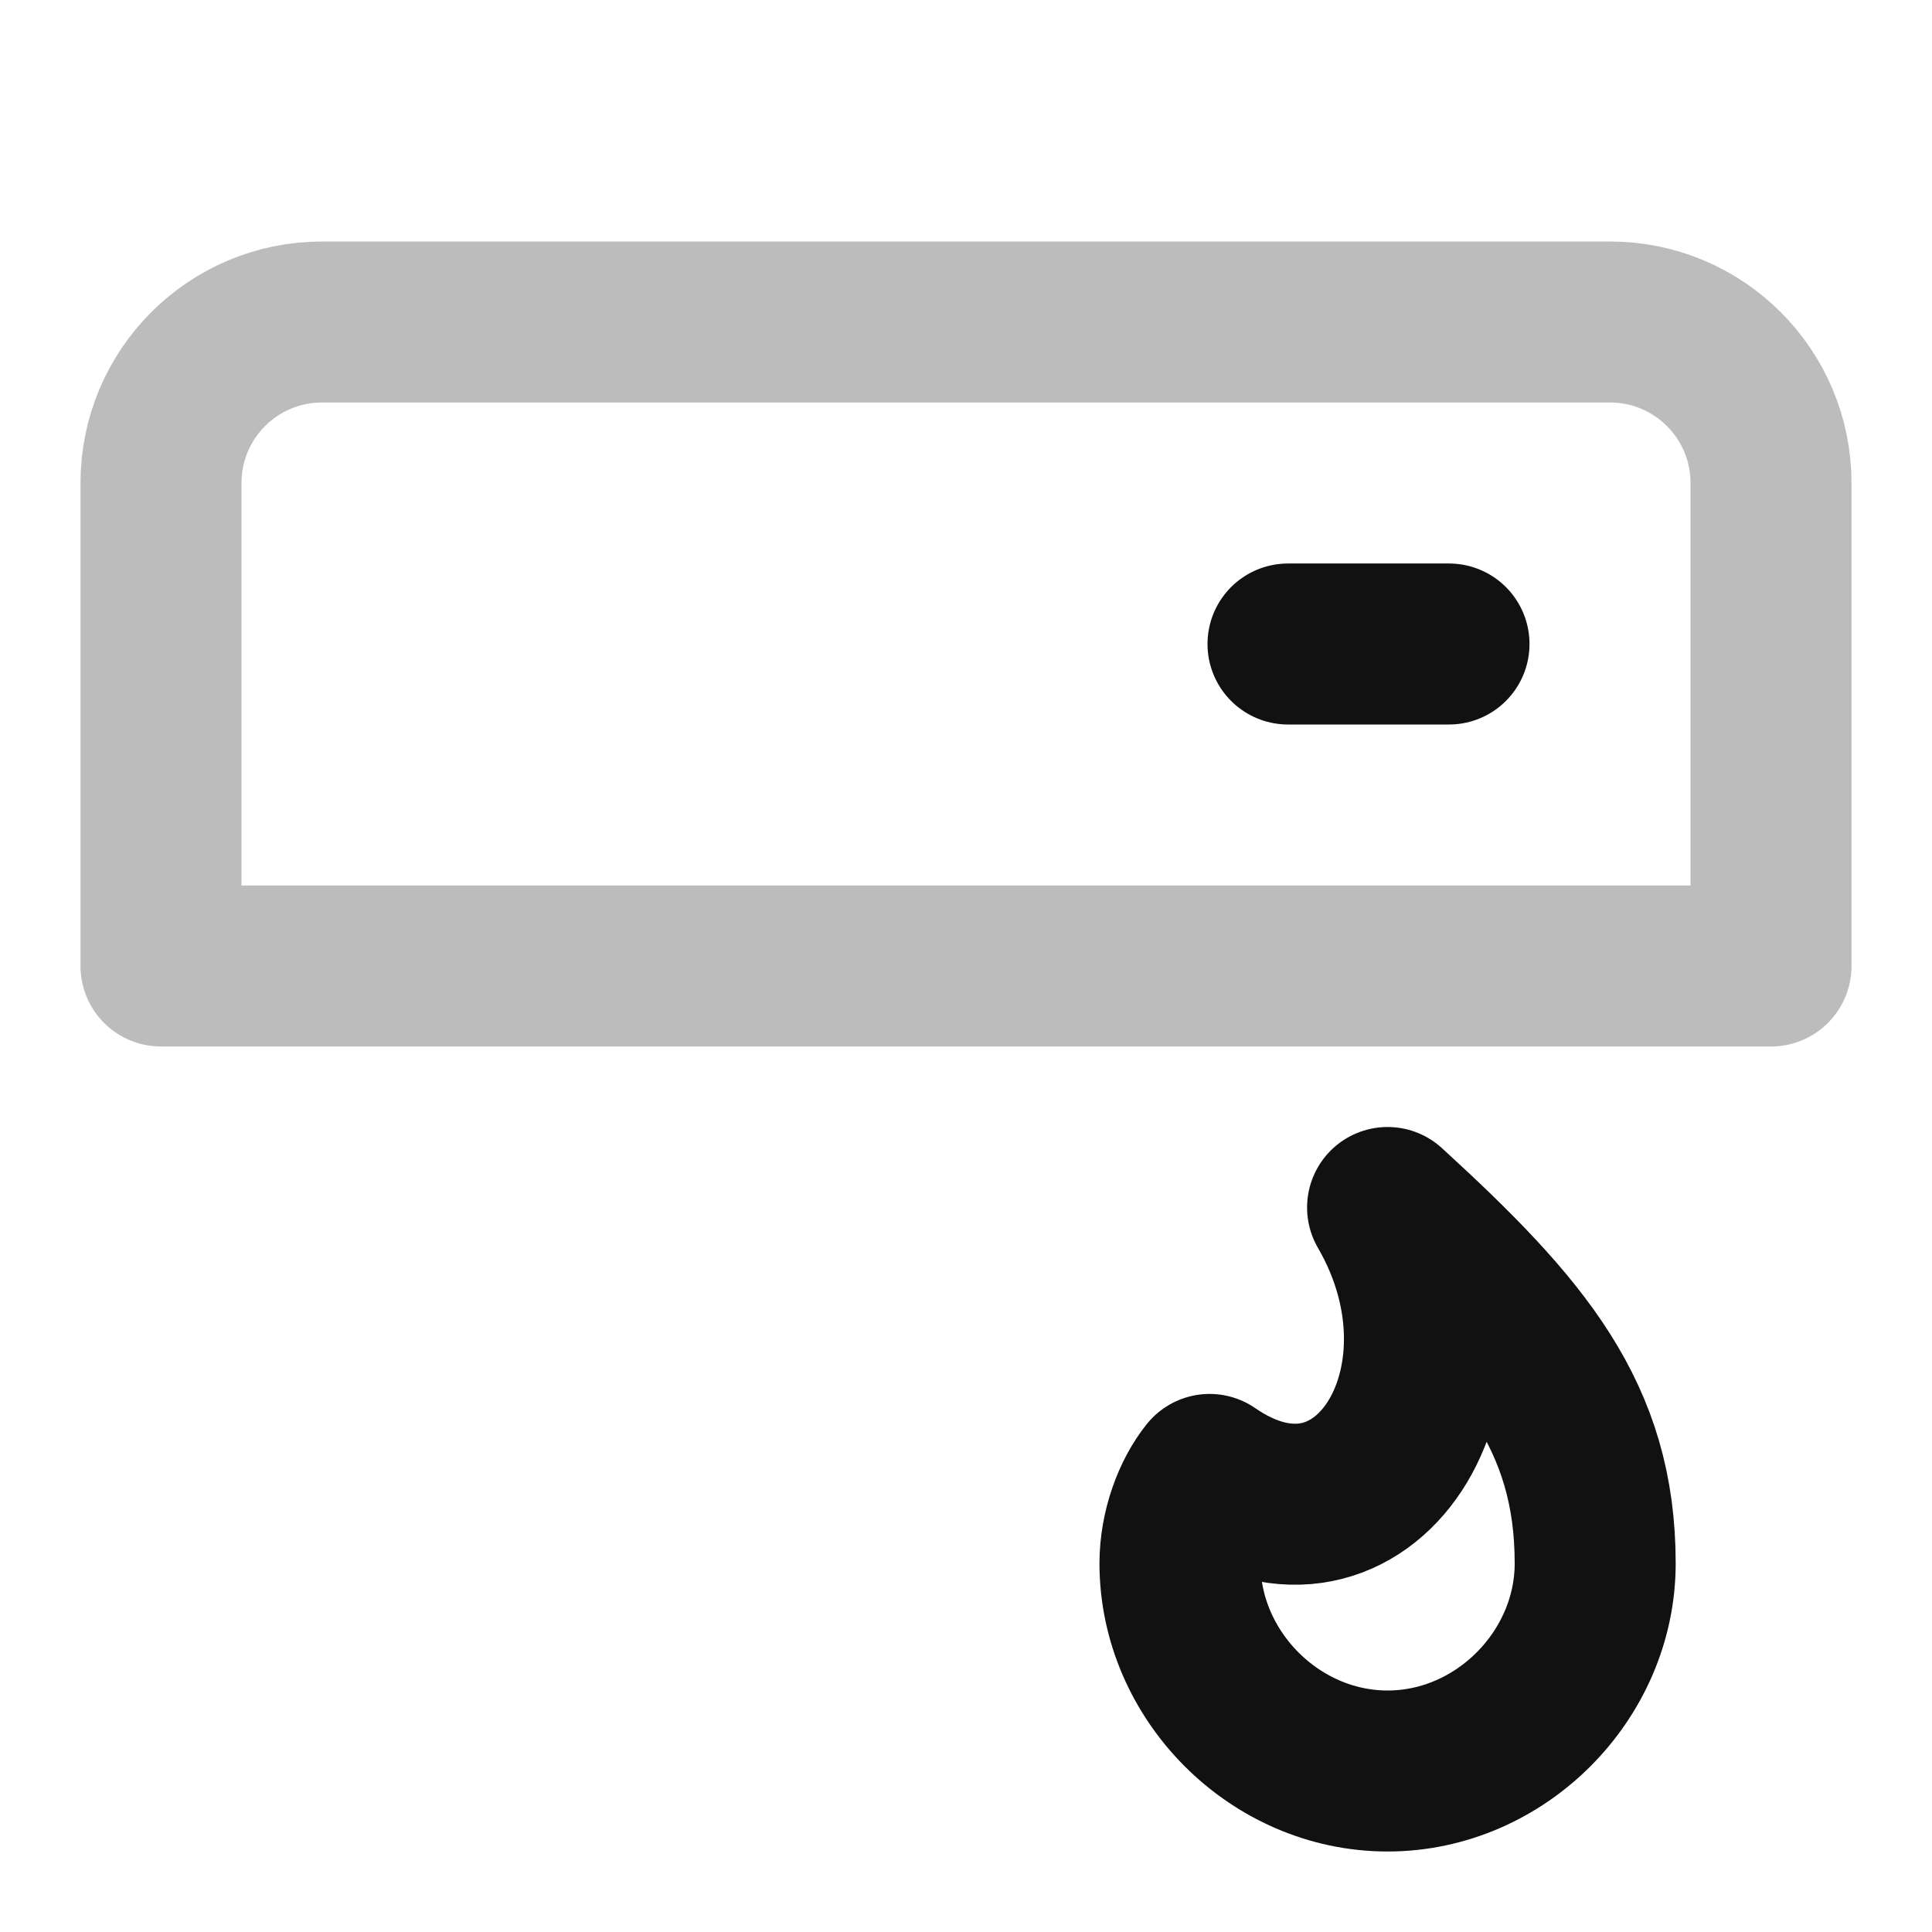 <svg width="24" height="24" viewBox="0 0 24 24" fill="none" xmlns="http://www.w3.org/2000/svg">
<path opacity="0.28" d="M20 4H4C2.895 4 2 4.895 2 6V12H22V6C22 4.895 21.105 4 20 4Z" stroke="#111111" stroke-width="2" stroke-linecap="round" stroke-linejoin="round"/>
<path d="M18 8H16M17.237 15C18.913 16.532 19.816 17.601 19.816 19.421C19.816 20.811 18.64 22 17.237 22C15.833 22 14.658 20.811 14.658 19.421C14.658 18.996 14.817 18.576 15.026 18.316C16.933 19.631 18.506 17.187 17.237 15Z" stroke="#111111" stroke-width="2" stroke-linecap="round" stroke-linejoin="round"/>
</svg>
